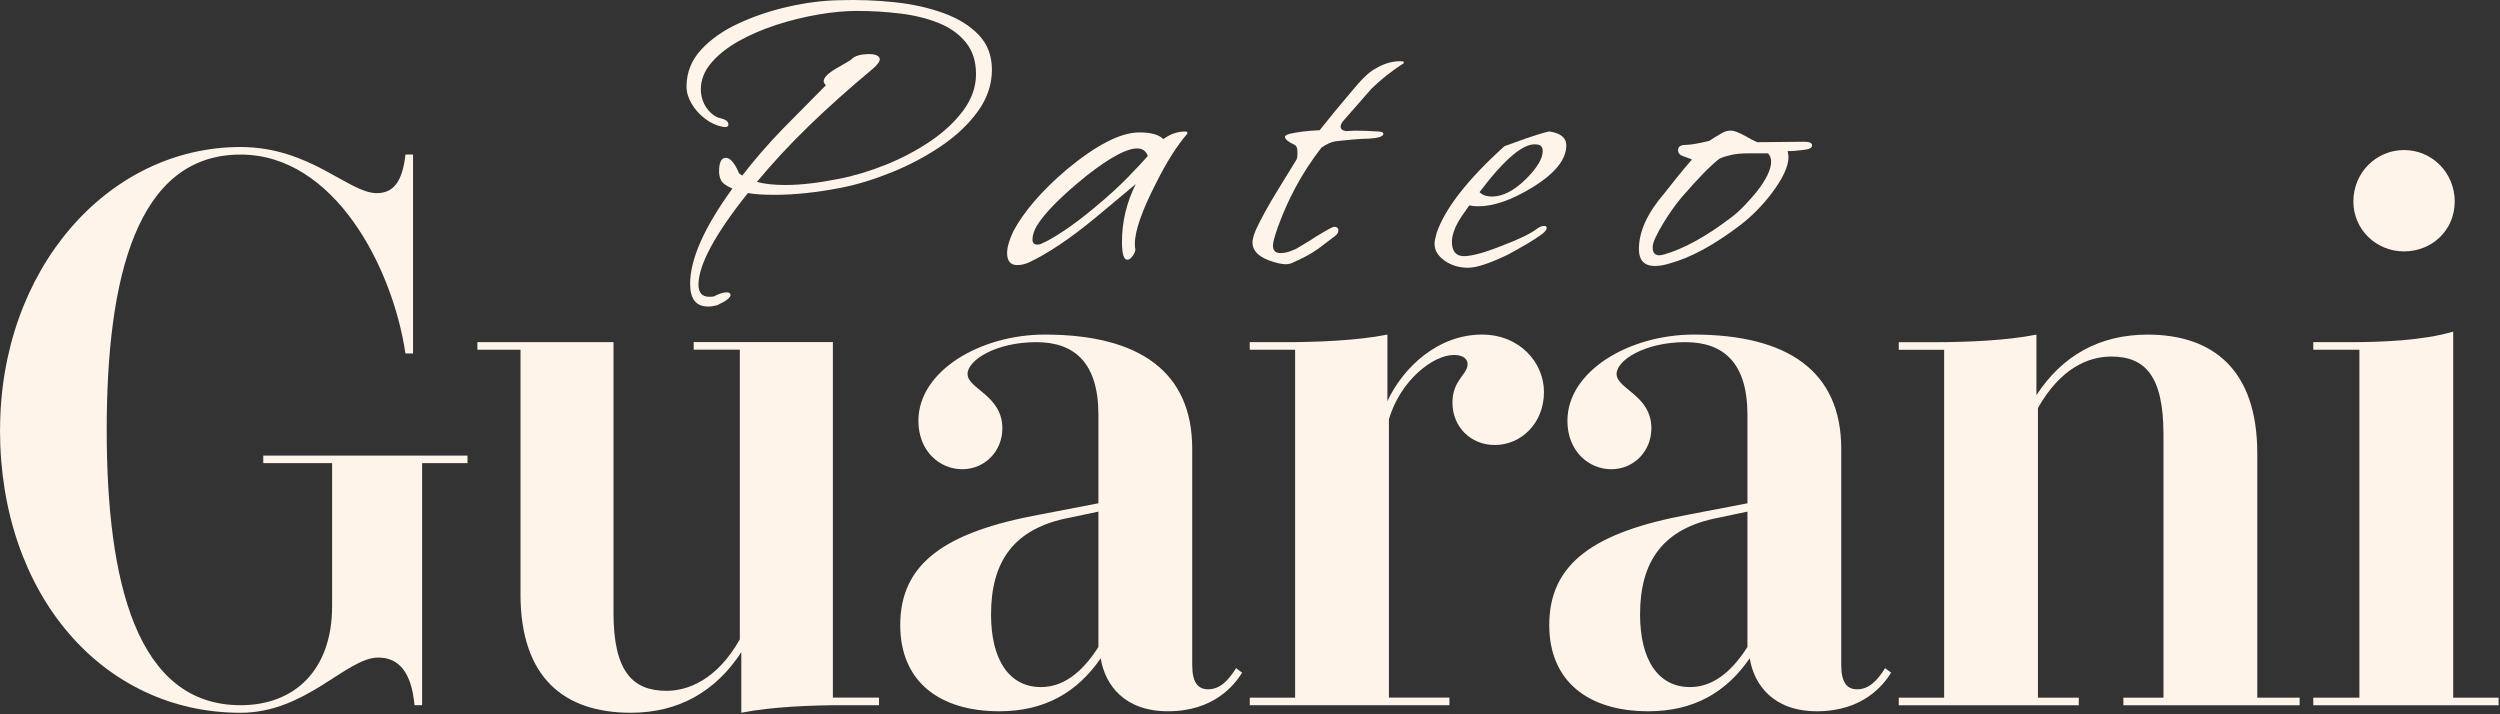 <svg width="742" height="212" viewBox="0 0 742 212" fill="none" xmlns="http://www.w3.org/2000/svg">
<rect x="0" y="0" width="742" height="212" fill="#333333" stroke="none"/>
<path d="M0.02 127.594C0.02 80.004 31.9 43.634 71.41 43.634C92.06 43.634 103.51 57.324 111.81 57.324C116.75 57.324 119.45 53.954 120.34 45.874H122.59V104.914H120.34C116.53 79.324 99.24 45.874 71.41 45.874C40.43 45.874 31.67 82.694 31.67 127.594C31.67 172.494 40.43 209.304 71.41 209.304C87.57 209.304 98.57 198.754 98.57 179.894V137.464H78.14V135.214H138.75V137.464H125.28V209.304H123.03C122.13 199.424 118.31 195.164 112.25 195.164C102.82 195.164 90.92 211.554 71.39 211.554C30.53 211.554 0 176.534 0 127.594H0.02Z" fill="#FFF4E9"/>
<path d="M154.49 176.304V103.794H141.69V101.544H182.09V181.914C182.09 199.204 187.7 205.034 197.8 205.034C204.31 205.034 212.84 201.664 219.58 189.764V103.784H205.89V101.534H247.2V207.044H260.89V209.294H250.11C241.13 209.294 229.01 209.744 220.02 211.544V193.584C212.39 205.254 201.39 211.544 187.25 211.544C167.5 211.544 154.48 201.214 154.48 176.294L154.49 176.304Z" fill="#FFF4E9"/>
<path d="M326.68 195.394C319.72 205.494 310.07 211.104 296.6 211.104C278.64 211.104 267.19 202.124 267.19 185.514C267.19 167.104 280.66 157.904 308.5 152.744L326.01 149.374V123.104C326.01 107.834 319.05 101.554 307.6 101.554C295.48 101.554 287.17 106.944 287.17 110.984C287.17 115.474 297.5 117.264 297.5 127.144C297.5 133.874 292.34 139.264 285.6 139.264C278.86 139.264 272.58 133.874 272.58 124.894C272.58 110.074 290.99 99.304 310.07 99.304C338.13 99.304 353.85 110.304 353.85 133.204V197.404C353.85 202.344 355.42 204.584 358.56 204.584C362.15 204.584 364.62 201.894 366.87 198.304L368.66 199.654C366.41 203.244 360.36 211.104 346.66 211.104C333.86 211.104 328.03 203.474 326.68 195.394ZM308.95 203.924C315.23 203.924 320.85 200.104 326.01 192.024V151.844L317.48 153.644C300.87 156.784 294.14 166.664 294.14 182.374C294.14 195.844 299.53 203.924 308.95 203.924Z" fill="#FFF4E9"/>
<path d="M370.92 207.064H384.39V103.804H370.92V101.554H381.7C390.68 101.554 402.8 101.104 411.78 99.304V119.064C416.49 108.964 426.82 99.304 439.84 99.304C451.06 99.304 458.25 107.614 458.25 116.364C458.25 125.564 451.51 132.074 443.66 132.074C436.48 132.074 431.09 126.684 431.09 119.504C431.09 112.774 435.58 111.194 435.58 108.054C435.58 106.704 434.45 105.354 431.54 105.354C425.26 105.354 415.6 112.984 412.23 124.434V207.044H430.19V209.294H370.93V207.044L370.92 207.064Z" fill="#FFF4E9"/>
<path d="M519.31 195.394C512.35 205.494 502.7 211.104 489.23 211.104C471.27 211.104 459.82 202.124 459.82 185.514C459.82 167.104 473.29 157.904 501.13 152.744L518.64 149.374V123.104C518.64 107.834 511.68 101.554 500.23 101.554C488.11 101.554 479.8 106.944 479.8 110.984C479.8 115.474 490.13 117.264 490.13 127.144C490.13 133.874 484.97 139.264 478.23 139.264C471.49 139.264 465.21 133.874 465.21 124.894C465.21 110.074 483.62 99.304 502.7 99.304C530.76 99.304 546.48 110.304 546.48 133.204V197.404C546.48 202.344 548.05 204.584 551.19 204.584C554.78 204.584 557.25 201.894 559.5 198.304L561.29 199.654C559.04 203.244 552.99 211.104 539.29 211.104C526.49 211.104 520.66 203.474 519.31 195.394ZM501.58 203.924C507.86 203.924 513.48 200.104 518.64 192.024V151.844L510.11 153.644C493.5 156.784 486.77 166.664 486.77 182.374C486.77 195.844 492.16 203.924 501.58 203.924Z" fill="#FFF4E9"/>
<path d="M630.22 207.064H642.12V128.944C642.12 111.654 636.73 105.824 626.63 105.824C619.9 105.824 611.59 109.194 604.86 121.094V207.074H616.98V209.324H563.55V207.074H577.02V103.814H563.55V101.564H574.33C583.31 101.564 595.43 101.114 604.41 99.314V117.274C612.05 105.604 623.04 99.314 637.41 99.314C656.72 99.314 669.96 109.644 669.96 134.564V207.074H682.53V209.324H630.22V207.074V207.064Z" fill="#FFF4E9"/>
<path d="M686.58 207.064H700.27V103.804H686.58V101.554H697.58C706.56 101.554 719.13 101.104 728.11 98.414V207.064H741.58V209.314H686.58V207.064ZM698.48 59.794C698.48 51.264 705.22 44.534 713.52 44.534C721.82 44.534 728.56 51.264 728.56 59.794C728.56 68.324 721.83 74.614 713.52 74.614C705.21 74.614 698.48 68.104 698.48 59.794Z" fill="#FFF4E9"/>
<path d="M210.12 90.974C206.59 90.974 204.83 88.724 204.83 84.234C204.83 76.924 209.01 67.494 217.38 55.954C215.53 55.164 214.41 54.344 214.01 53.514C213.61 52.684 213.42 51.814 213.42 50.934C213.42 48.204 214.08 46.834 215.41 46.834C216.74 46.834 218.05 48.374 219.37 51.464L220.29 52.124C222.05 49.834 223.93 47.544 225.91 45.254C227.89 42.964 230.03 40.624 232.32 38.254L245.13 25.304C244.69 24.864 244.47 24.464 244.47 24.114C244.47 23.054 245.66 21.824 248.04 20.414C251.13 18.654 252.67 17.724 252.67 17.634C253.63 16.574 255.44 16.054 258.08 16.054C259.57 16.054 260.55 16.404 260.99 17.114C261.08 17.204 261.12 17.334 261.12 17.514C261.12 18.304 260.37 19.324 258.88 20.554C252.01 26.284 245.73 31.894 240.05 37.404C234.37 42.914 229.24 48.434 224.66 53.984C226.86 54.604 229.68 54.904 233.12 54.904C235.41 54.904 237.88 54.754 240.52 54.444C243.16 54.134 246.03 53.674 249.11 53.054C253.6 52.174 258.2 50.784 262.92 48.894C267.63 47.004 272.01 44.684 276.07 41.954C280.12 39.224 283.4 36.164 285.91 32.774C288.42 29.384 289.68 25.794 289.68 22.004C289.68 18.214 288.69 15.094 286.7 12.624C284.72 10.164 282.05 8.244 278.71 6.874C275.36 5.504 271.57 4.564 267.34 4.034C263.11 3.504 258.75 3.244 254.26 3.244C250.83 3.244 247.04 3.594 242.9 4.304C238.75 5.014 234.64 6.024 230.54 7.344C226.45 8.664 222.7 10.274 219.31 12.164C215.92 14.064 213.19 16.214 211.12 18.644C209.05 21.064 208.01 23.684 208.01 26.504C208.01 28.534 208.58 30.384 209.72 32.054C210.95 33.734 212.32 34.744 213.81 35.094C215.4 35.444 216.19 36.064 216.19 36.944C216.19 37.654 215.58 37.874 214.34 37.604C212.58 37.254 210.88 36.464 209.25 35.224C207.62 33.994 206.3 32.514 205.28 30.794C204.26 29.074 203.76 27.384 203.76 25.704C203.76 21.564 205.19 17.934 208.05 14.804C210.91 11.674 214.64 9.054 219.22 6.944C223.8 4.824 228.71 3.174 233.95 1.984C239.19 0.794 244.23 0.154 249.08 0.064C254.63 -0.116 260.09 0.084 265.46 0.654C270.84 1.224 275.7 2.304 280.06 3.894C284.42 5.484 287.9 7.644 290.5 10.374C293.1 13.104 294.4 16.544 294.4 20.684C294.4 25.094 293.01 29.214 290.23 33.044C287.46 36.874 283.82 40.314 279.33 43.354C274.84 46.394 269.99 48.974 264.8 51.084C259.6 53.194 254.58 54.744 249.73 55.704C246.11 56.414 242.66 56.944 239.35 57.294C236.05 57.644 232.9 57.824 229.91 57.824C228.23 57.824 226.74 57.784 225.42 57.694C224.09 57.604 222.95 57.474 221.98 57.294C212.2 69.534 207.31 78.614 207.31 84.514C207.31 86.894 208.37 88.084 210.48 88.084C211.19 88.084 211.67 88.044 211.93 87.954C213.43 87.164 214.66 86.764 215.63 86.764C216.42 86.764 216.82 87.034 216.82 87.554C216.82 88.344 215.5 89.364 212.85 90.594C211.79 90.864 210.87 90.994 210.08 90.994L210.12 90.974Z" fill="#FFF4E9"/>
<path d="M301.95 78.684C299.93 78.684 298.91 77.494 298.91 75.114C298.91 73.444 299.52 71.284 300.76 68.634C303.93 62.734 309.17 56.654 316.49 50.404C325.39 43.004 332.61 39.304 338.16 39.304C341.59 39.304 343.97 39.964 345.29 41.284C347.31 39.784 349.47 39.034 351.77 39.034C352.21 39.034 352.43 39.164 352.43 39.434C352.43 39.614 352.34 39.784 352.16 39.964C350.93 41.374 349.54 43.264 348 45.644C346.46 48.024 344.81 50.974 343.04 54.494C338.9 62.604 336.83 68.544 336.83 72.334C336.83 73.214 336.88 73.744 336.97 73.924V74.054C336.97 74.584 336.7 75.224 336.17 75.974C335.64 76.724 335.11 77.094 334.59 77.094C333.53 77.094 333 75.334 333 71.804C333 65.814 334.37 60.094 337.1 54.624L325.87 64.004C321.64 67.524 317.83 70.414 314.44 72.664C311.05 74.914 308.12 76.604 305.65 77.754C304.41 78.374 303.18 78.674 301.95 78.674V78.684ZM307.9 72.604C308.43 72.604 309 72.434 309.61 72.074C310.75 71.634 312.74 70.484 315.56 68.634C318.38 66.784 321.42 64.494 324.68 61.764C328.73 58.414 332.1 55.354 334.79 52.584C337.47 49.814 339.43 47.714 340.67 46.304C340.14 44.804 339.09 44.054 337.5 44.054C334.41 44.054 329.49 46.694 322.7 51.984C315.03 58.154 310.01 63.214 307.63 67.184C306.84 68.594 306.44 69.914 306.44 71.144C306.44 72.114 306.93 72.594 307.89 72.594L307.9 72.604Z" fill="#FFF4E9"/>
<path d="M381.64 78.424C380.32 78.424 378.6 78.024 376.49 77.234C373.32 76.004 371.73 74.244 371.73 71.944C371.73 71.064 372.08 69.784 372.79 68.114C373.49 66.614 374.39 64.854 375.49 62.834C376.59 60.814 377.94 58.514 379.52 55.964L384.8 47.374C384.98 46.934 385.07 46.514 385.07 46.114V44.984C385.07 43.924 384.8 43.264 384.28 43.004C382.34 42.124 381.38 41.334 381.38 40.624C381.38 40.274 381.86 39.964 382.83 39.704C383.97 39.434 385.27 39.224 386.72 39.044C388.17 38.874 389.83 38.734 391.68 38.644C394.76 34.764 397.8 31.064 400.8 27.544C403.88 23.754 406.26 21.424 407.93 20.544C410.49 18.954 413.04 18.164 415.6 18.164C416.3 18.164 416.66 18.254 416.66 18.424C416.66 18.774 416.48 18.994 416.13 19.084C412.78 21.284 409.79 23.664 407.15 26.224L398.69 35.874C398.16 36.494 397.9 37.064 397.9 37.594C397.9 38.304 398.43 38.744 399.49 38.914C399.93 38.914 400.37 38.894 400.81 38.844C401.25 38.804 401.73 38.774 402.26 38.774C403.23 38.774 404.33 38.794 405.57 38.844C406.8 38.894 408.08 38.954 409.4 39.044C410.19 39.134 410.59 39.354 410.59 39.704C410.59 40.494 409.14 40.984 406.23 41.154C404.29 41.154 400.98 41.414 396.31 41.944C395.17 42.124 393.8 42.734 392.21 43.794C389.22 47.674 386.66 51.594 384.55 55.554C382.43 59.524 380.67 63.484 379.26 67.444C378.29 70.174 377.81 71.984 377.81 72.864C377.81 74.364 378.56 75.114 380.05 75.114C381.29 75.114 382.57 74.804 383.88 74.184C384.41 74.014 385.16 73.614 386.13 72.994C386.66 72.644 387.27 72.274 387.98 71.874C388.69 71.474 389.48 70.974 390.36 70.354C393.71 68.324 395.56 67.314 395.91 67.314C396.79 67.314 397.23 67.664 397.23 68.374C397.23 68.994 396.88 69.564 396.18 70.094L391.29 73.794C390.06 74.674 388.76 75.474 387.39 76.174C386.02 76.884 384.63 77.544 383.23 78.154C382.7 78.334 382.17 78.424 381.64 78.424Z" fill="#FFF4E9"/>
<path d="M435.82 79.474C433.09 79.474 430.73 78.764 428.74 77.354C426.76 75.944 425.77 74.274 425.77 72.334C425.77 71.634 425.99 70.534 426.43 69.034C428.99 61.724 435.68 53.174 446.52 43.394L453.12 41.014C457.35 39.604 459.64 38.944 459.99 39.034C463.25 39.564 464.88 40.924 464.88 43.134C464.88 47.364 461.49 51.544 454.7 55.684C448.62 59.384 443.29 61.234 438.71 61.234C438.27 61.234 437.83 61.214 437.39 61.164C436.95 61.124 436.51 61.054 436.07 60.964C435.19 62.194 434.39 63.344 433.69 64.394C432.99 65.454 432.41 66.464 431.98 67.434C431.27 69.114 430.92 70.524 430.92 71.664C430.92 74.574 432.11 76.024 434.49 76.024C436.87 76.024 440.7 74.964 445.99 72.854C451.1 70.914 454.58 69.194 456.43 67.704C457.14 67.264 457.76 67.044 458.28 67.044C458.8 67.044 459.07 67.264 459.07 67.704C458.98 68.234 458.54 68.804 457.75 69.424C456.42 70.394 454.91 71.384 453.19 72.394C451.47 73.404 449.55 74.494 447.44 75.634C442.06 78.194 438.19 79.464 435.81 79.464L435.82 79.474ZM442.82 58.334C445.99 58.334 449.35 56.614 452.86 53.184C456.21 49.834 457.88 47.064 457.88 44.864C457.88 43.634 457.31 42.974 456.17 42.884C452.38 42.264 446.7 46.984 439.12 57.024C439.99 57.904 441.23 58.344 442.82 58.344V58.334Z" fill="#FFF4E9"/>
<path d="M491.19 78.944C488.02 78.944 486.43 77.274 486.43 73.924C486.43 68.724 488.94 63.224 493.96 57.404C494.93 56.174 496.1 54.694 497.46 52.984C498.83 51.264 500.39 49.394 502.15 47.364C502.33 47.364 501.53 47.054 499.77 46.434C498.62 46.084 498.05 45.464 498.05 44.584C498.05 43.524 498.8 43.004 500.3 43.004C501.71 43.004 504.04 42.604 507.3 41.814C507.83 41.464 508.38 41.114 508.95 40.754C509.52 40.404 510.11 40.054 510.73 39.694C511.7 39.074 512.67 38.764 513.64 38.764C514.17 38.764 514.72 38.874 515.29 39.094C515.86 39.314 516.5 39.604 517.21 39.954C518.18 40.484 519.04 40.944 519.78 41.344C520.53 41.744 521.13 42.024 521.57 42.204L535.57 42.074C537.06 42.074 537.82 42.424 537.82 43.134C537.82 43.844 537.07 44.284 535.57 44.454C533.72 44.724 532.04 44.854 530.55 44.854C530.64 45.204 530.7 45.534 530.75 45.844C530.79 46.154 530.82 46.394 530.82 46.574C530.82 49.394 529.14 53.004 525.8 57.404C523.07 61.014 519.98 64.144 516.55 66.784C508.8 72.684 501.83 76.474 495.67 78.154C494 78.684 492.5 78.944 491.18 78.944H491.19ZM492.5 75.774C492.68 75.774 492.87 75.754 493.1 75.704C493.32 75.664 493.6 75.594 493.95 75.504C499.77 73.834 506.33 70.224 513.64 64.674C514.96 63.704 516.26 62.554 517.54 61.234C518.81 59.914 520.07 58.504 521.31 57.004C524.21 53.304 525.67 50.314 525.67 48.024C525.67 46.964 525.36 46.134 524.74 45.514H518.79C516.85 45.514 515.2 45.664 513.84 45.974C512.47 46.284 511.3 46.654 510.34 47.094C507.78 49.034 503.99 52.914 498.97 58.724C497.21 60.844 495.49 63.264 493.82 65.994C491.61 69.604 490.52 72.024 490.52 73.264V73.524C490.52 75.024 491.18 75.774 492.5 75.774Z" fill="#FFF4E9"/>
</svg>

